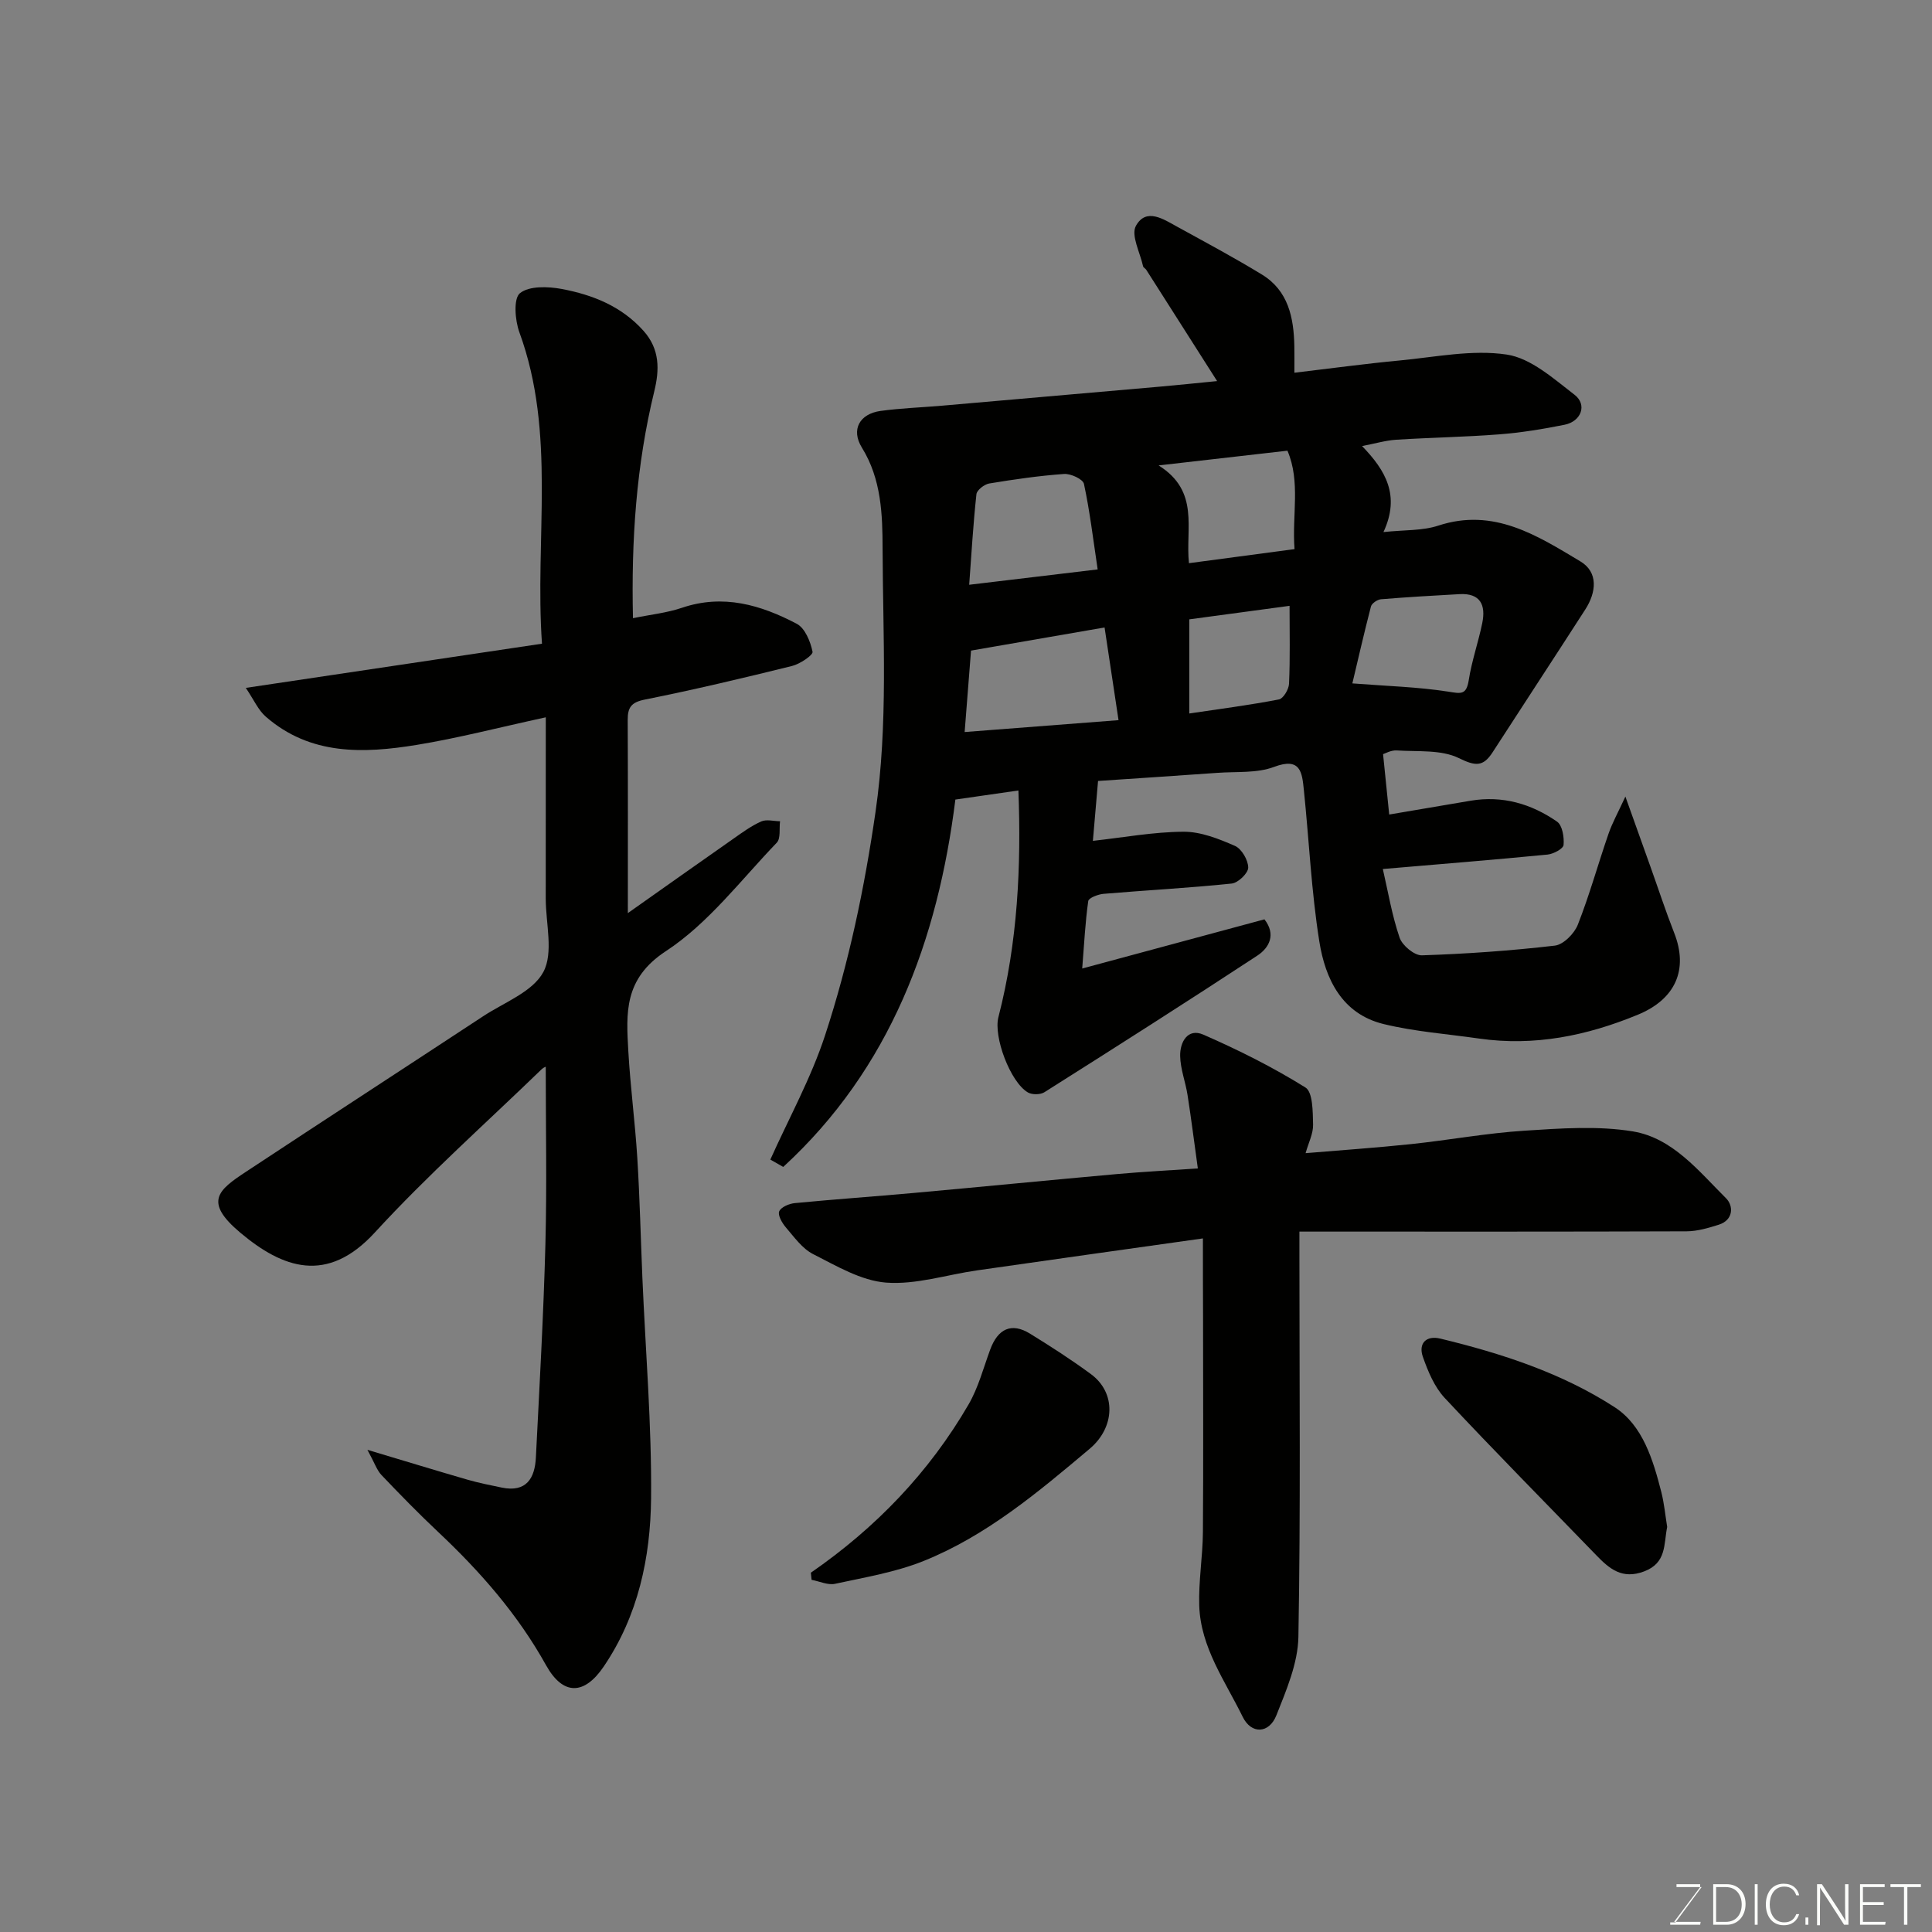 <svg enable-background="new 0 0 400 400" viewBox="0 0 400 400" xmlns="http://www.w3.org/2000/svg"><rect x="0" y="0" width="400" height="400" fill="#808080" stroke="none"/><path d="m159.49 240.08c3.84-8.57 8.44-16.88 11.34-25.75 4.92-15.01 8.15-30.44 10.43-46.18 2.65-18.25 1.53-36.44 1.47-54.63-.02-6.91-.23-14.3-4.27-20.82-2.34-3.77-.47-7.02 3.84-7.62 4.23-.58 8.52-.72 12.78-1.09 15.07-1.31 30.13-2.62 45.19-3.95 3.72-.33 7.44-.72 11.72-1.14-5.06-7.96-9.86-15.5-14.67-23.04-.18-.28-.6-.46-.66-.74-.62-2.83-2.55-6.43-1.48-8.36 2.13-3.84 5.74-1.36 8.6.21 5.86 3.22 11.77 6.38 17.47 9.86 5.48 3.34 6.61 8.91 6.73 14.82.03 1.63.01 3.27.01 5.52 7.61-.9 14.7-1.87 21.82-2.54 7.39-.7 14.99-2.3 22.15-1.22 5.01.75 9.7 5 14.04 8.33 2.66 2.05 1.38 5.51-2.07 6.2-4.47.9-9.01 1.64-13.55 1.99-7.08.55-14.2.66-21.3 1.11-2.19.14-4.35.79-7.08 1.31 4.85 5.01 7.96 10.23 4.43 17.81 4.33-.47 8.04-.25 11.33-1.33 11.49-3.78 20.49 2.04 29.44 7.4 3.76 2.25 3.3 6.41 1.02 9.95-6.36 9.88-12.81 19.7-19.19 29.57-1.97 3.05-3.57 2.88-6.99 1.21-3.67-1.8-8.51-1.3-12.85-1.59-1.2-.08-2.44.65-2.84.77.39 3.8.76 7.52 1.27 12.5 5.46-.93 11.16-1.9 16.86-2.86 6.58-1.11 12.57.63 17.9 4.34 1.1.77 1.49 3.23 1.34 4.83-.08.78-2.1 1.86-3.32 1.98-10.96 1.07-21.94 1.95-34.1 2.99 1.07 4.63 1.88 9.55 3.47 14.21.55 1.62 3.06 3.71 4.62 3.66 9.19-.3 18.39-.95 27.53-2.01 1.77-.21 4.03-2.49 4.75-4.33 2.43-6.16 4.19-12.58 6.36-18.84.78-2.26 1.97-4.39 3.49-7.69 2.01 5.62 3.59 10.04 5.17 14.47 1.64 4.58 3.15 9.22 4.93 13.75 3 7.62.25 13.74-7.51 16.94-10.58 4.37-21.43 6.58-32.89 4.94-6.59-.95-13.3-1.43-19.75-3-8.64-2.1-12.09-9.34-13.32-17.11-1.65-10.36-2.12-20.91-3.2-31.36-.37-3.56-.63-6.86-6.17-4.77-3.56 1.34-7.79.94-11.73 1.23-8.51.61-17.03 1.16-24.71 1.68-.41 4.72-.76 8.8-1.07 12.4 6.27-.69 12.51-1.85 18.76-1.89 3.57-.02 7.29 1.46 10.65 2.93 1.38.6 2.74 2.93 2.75 4.49.01 1.15-2.1 3.18-3.42 3.31-8.83.92-17.7 1.38-26.54 2.13-1.13.1-3.07.84-3.16 1.5-.62 4.34-.83 8.73-1.25 13.96 12.91-3.48 25.23-6.8 37.73-10.18 2.43 3.12 1.03 5.87-1.49 7.52-14.59 9.58-29.31 18.95-44.06 28.27-.85.54-2.58.55-3.44.04-3.64-2.15-7.14-11.52-6.09-15.58 3.99-15.46 4.74-31.2 4.14-46.93-4.16.6-8.2 1.18-13.05 1.88-3.64 29.07-13.45 55.68-35.64 76.06-.88-.51-1.77-1.01-2.67-1.52zm41.55-105.38c-.41 5.28-.83 10.6-1.32 16.86 11.28-.87 21.57-1.67 31.86-2.46-.99-6.57-1.91-12.65-2.89-19.19-9.18 1.58-18.11 3.13-27.65 4.79zm26.22-16.81c-.94-6.26-1.62-12.04-2.84-17.71-.21-.98-2.74-2.15-4.12-2.05-5.19.37-10.35 1.12-15.49 1.97-1.01.17-2.55 1.36-2.65 2.21-.67 6.13-1.02 12.29-1.5 18.76 9.34-1.11 17.7-2.11 26.6-3.18zm18.9-1.29c7.33-.97 14.42-1.92 21.86-2.91-.55-7.03 1.29-13.94-1.47-20.38-8.53.98-16.74 1.91-26.67 3.05 8.57 5.38 5.52 13.04 6.28 20.24zm33.83 24.89c7.21.56 13.58.73 19.82 1.7 2.66.42 3.78.76 4.28-2.38.62-3.99 1.99-7.86 2.8-11.83.75-3.68-.36-6.21-4.71-5.97-5.42.3-10.85.61-16.26 1.06-.75.06-1.91.84-2.08 1.5-1.45 5.59-2.73 11.22-3.85 15.92zm-13-16.06c-7.33.99-14.08 1.9-20.76 2.8v19.49c6.46-.96 12.55-1.75 18.56-2.91.9-.17 2.04-2.09 2.09-3.24.24-5.3.11-10.61.11-16.14z" fill="#010100"/><path d="m113 148.51c-9.93 2.16-18.26 4.33-26.71 5.71-11.02 1.8-22.04 2.2-31.27-5.85-1.55-1.35-2.45-3.47-4.13-5.95 21.07-3.14 40.9-6.11 61.32-9.15-1.52-21.89 2.99-43.53-4.68-64.48-.91-2.49-1.25-6.98.12-8.09 1.92-1.54 5.82-1.4 8.66-.87 6.38 1.21 12.33 3.54 16.91 8.65 3.44 3.84 3.32 8.11 2.24 12.54-3.73 15.3-4.78 30.82-4.41 46.97 3.63-.75 7.01-1.09 10.16-2.16 8.53-2.89 16.33-.58 23.75 3.32 1.71.9 2.84 3.68 3.27 5.79.14.69-2.61 2.54-4.27 2.95-10.11 2.5-20.25 4.91-30.46 6.95-2.81.56-3.55 1.63-3.54 4.21.06 13 .03 25.99.03 40 7.65-5.4 14.74-10.43 21.86-15.41 1.85-1.3 3.71-2.66 5.76-3.57 1.09-.48 2.58-.05 3.89-.04-.2 1.51.17 3.56-.68 4.44-7.44 7.74-14.16 16.69-22.95 22.45-8.74 5.73-8.23 12.81-7.78 20.74.42 7.38 1.4 14.73 1.86 22.12.51 8.26.7 16.53 1.05 24.8.65 15.2 1.94 30.41 1.8 45.61-.12 12.28-2.67 24.34-9.82 34.87-3.99 5.88-8.39 6.06-11.93-.3-5.86-10.53-13.6-19.36-22.29-27.54-4.05-3.81-7.94-7.8-11.78-11.83-.95-1-1.41-2.47-2.91-5.22 7.83 2.34 14.25 4.31 20.71 6.18 2.33.67 4.73 1.15 7.11 1.64 5.09 1.04 6.85-1.93 7.06-6.26.74-14.7 1.58-29.39 1.97-44.1.32-12.25.07-24.51.07-36.75.14-.08-.44.1-.83.48-11.58 11.21-23.67 21.95-34.55 33.81-9.91 10.81-19.12 7.37-27.83.07-7.68-6.44-4.62-8.84 1.18-12.66 16.33-10.78 32.74-21.44 49.09-32.19 4.36-2.87 10.24-5.04 12.44-9.14 2.15-4.01.5-10.06.5-15.21.01-12.23.01-24.47.01-37.53z" fill="#010100"/><path d="m249.05 256.4c-16.02 2.26-31.4 4.41-46.78 6.62-6.29.9-12.65 3-18.82 2.53-5.17-.4-10.26-3.45-15.1-5.9-2.26-1.14-3.94-3.55-5.67-5.56-.77-.9-1.69-2.52-1.35-3.3.39-.89 2.06-1.59 3.24-1.7 8.18-.79 16.39-1.36 24.58-2.1 14.06-1.27 28.12-2.66 42.19-3.92 5.39-.48 10.81-.76 16.66-1.16-.74-5.3-1.36-10.25-2.13-15.19-.42-2.71-1.48-5.38-1.53-8.09-.06-2.85 1.54-5.84 4.8-4.42 7.26 3.17 14.41 6.75 21.13 10.94 1.56.97 1.52 5.02 1.59 7.67.05 1.86-.94 3.75-1.55 5.93 7.37-.62 14.64-1.12 21.89-1.88 7.81-.83 15.57-2.27 23.4-2.77 7.48-.48 15.18-1.06 22.5.15 8.21 1.37 13.6 8.21 19.26 13.84 1.56 1.55 1.58 4.5-1.53 5.48-2.15.68-4.42 1.35-6.64 1.36-24.65.09-49.3.06-73.95.06-1.82 0-3.64 0-6.21 0v5.47c0 26.15.26 52.3-.21 78.44-.1 5.45-2.48 11-4.55 16.22-1.53 3.86-5.21 3.96-6.98.34-3.63-7.42-8.72-14.38-9-23.03-.16-5.06.72-10.15.76-15.23.11-14.86.03-29.72.03-44.58-.03-5.32-.03-10.63-.03-16.22z" fill="#010100"/><path d="m167.88 325.61c13.42-9.27 24.49-20.77 32.66-34.85 2.01-3.47 3.06-7.51 4.46-11.32 1.6-4.37 4.44-5.67 8.24-3.33 4.3 2.65 8.56 5.39 12.63 8.39 5.27 3.88 5 11.03-.27 15.46-10.65 8.96-21.33 17.98-34.39 23.23-5.81 2.33-12.15 3.38-18.32 4.72-1.49.32-3.23-.52-4.86-.82-.05-.5-.1-.99-.15-1.48z" fill="#010100"/><path d="m345.17 316.14c-.73 3.6-.09 7.45-4.79 9.21-4.54 1.7-7.16-.54-9.88-3.35-10.49-10.84-21.1-21.56-31.4-32.58-2.12-2.27-3.45-5.49-4.51-8.5-.98-2.79.7-4.48 3.6-3.78 12.7 3.07 25.18 7.12 36.14 14.23 5.8 3.77 7.93 10.9 9.64 17.59.59 2.36.82 4.81 1.2 7.18z" fill="#010100"/><g fill="#fbfcfa"><path d="m346.9 398 5.4-7.3h-5.2v-.6h4.9v.6l-5.4 7.2h5.5l-.1.6h-6.2v-.5z"/><path d="m354.7 390.1h2.8c2.3 0 3.9 1.6 3.9 4.1s-1.6 4.3-3.9 4.3h-2.8zm.6 7.8h2c2.2 0 3.3-1.6 3.3-3.6 0-1.8-1-3.6-3.3-3.6h-2z"/><path d="m363.9 390.1v8.4h-.6v-8.4z"/><path d="m372.5 396.3c-.4 1.3-1.4 2.3-3.2 2.3-2.4 0-3.7-1.9-3.7-4.3 0-2.3 1.2-4.3 3.7-4.3 1.8 0 2.9 1 3.2 2.4h-.6c-.4-1.1-1.1-1.8-2.5-1.8-2.1 0-3 1.9-3 3.7s.9 3.7 3 3.7c1.4 0 2.1-.7 2.5-1.7z"/><path d="m373.8 398.5v-1.5h.6v1.5z"/><path d="m376.2 398.5v-8.4h1c1.3 2 4.4 6.6 4.9 7.6-.1-1.2-.1-2.4-.1-3.8v-3.8h.7v8.4h-.9c-1.2-1.9-4.4-6.8-5-7.7.1 1.1 0 2.3 0 3.9v3.9h-.6z"/><path d="m390 394.4h-4.3v3.5h4.7l-.1.6h-5.2v-8.4h5.1v.6h-4.5v3.1h4.3z"/><path d="m394.2 390.7h-2.8v-.6h6.3v.6h-2.8v7.8h-.7z"/></g></svg>